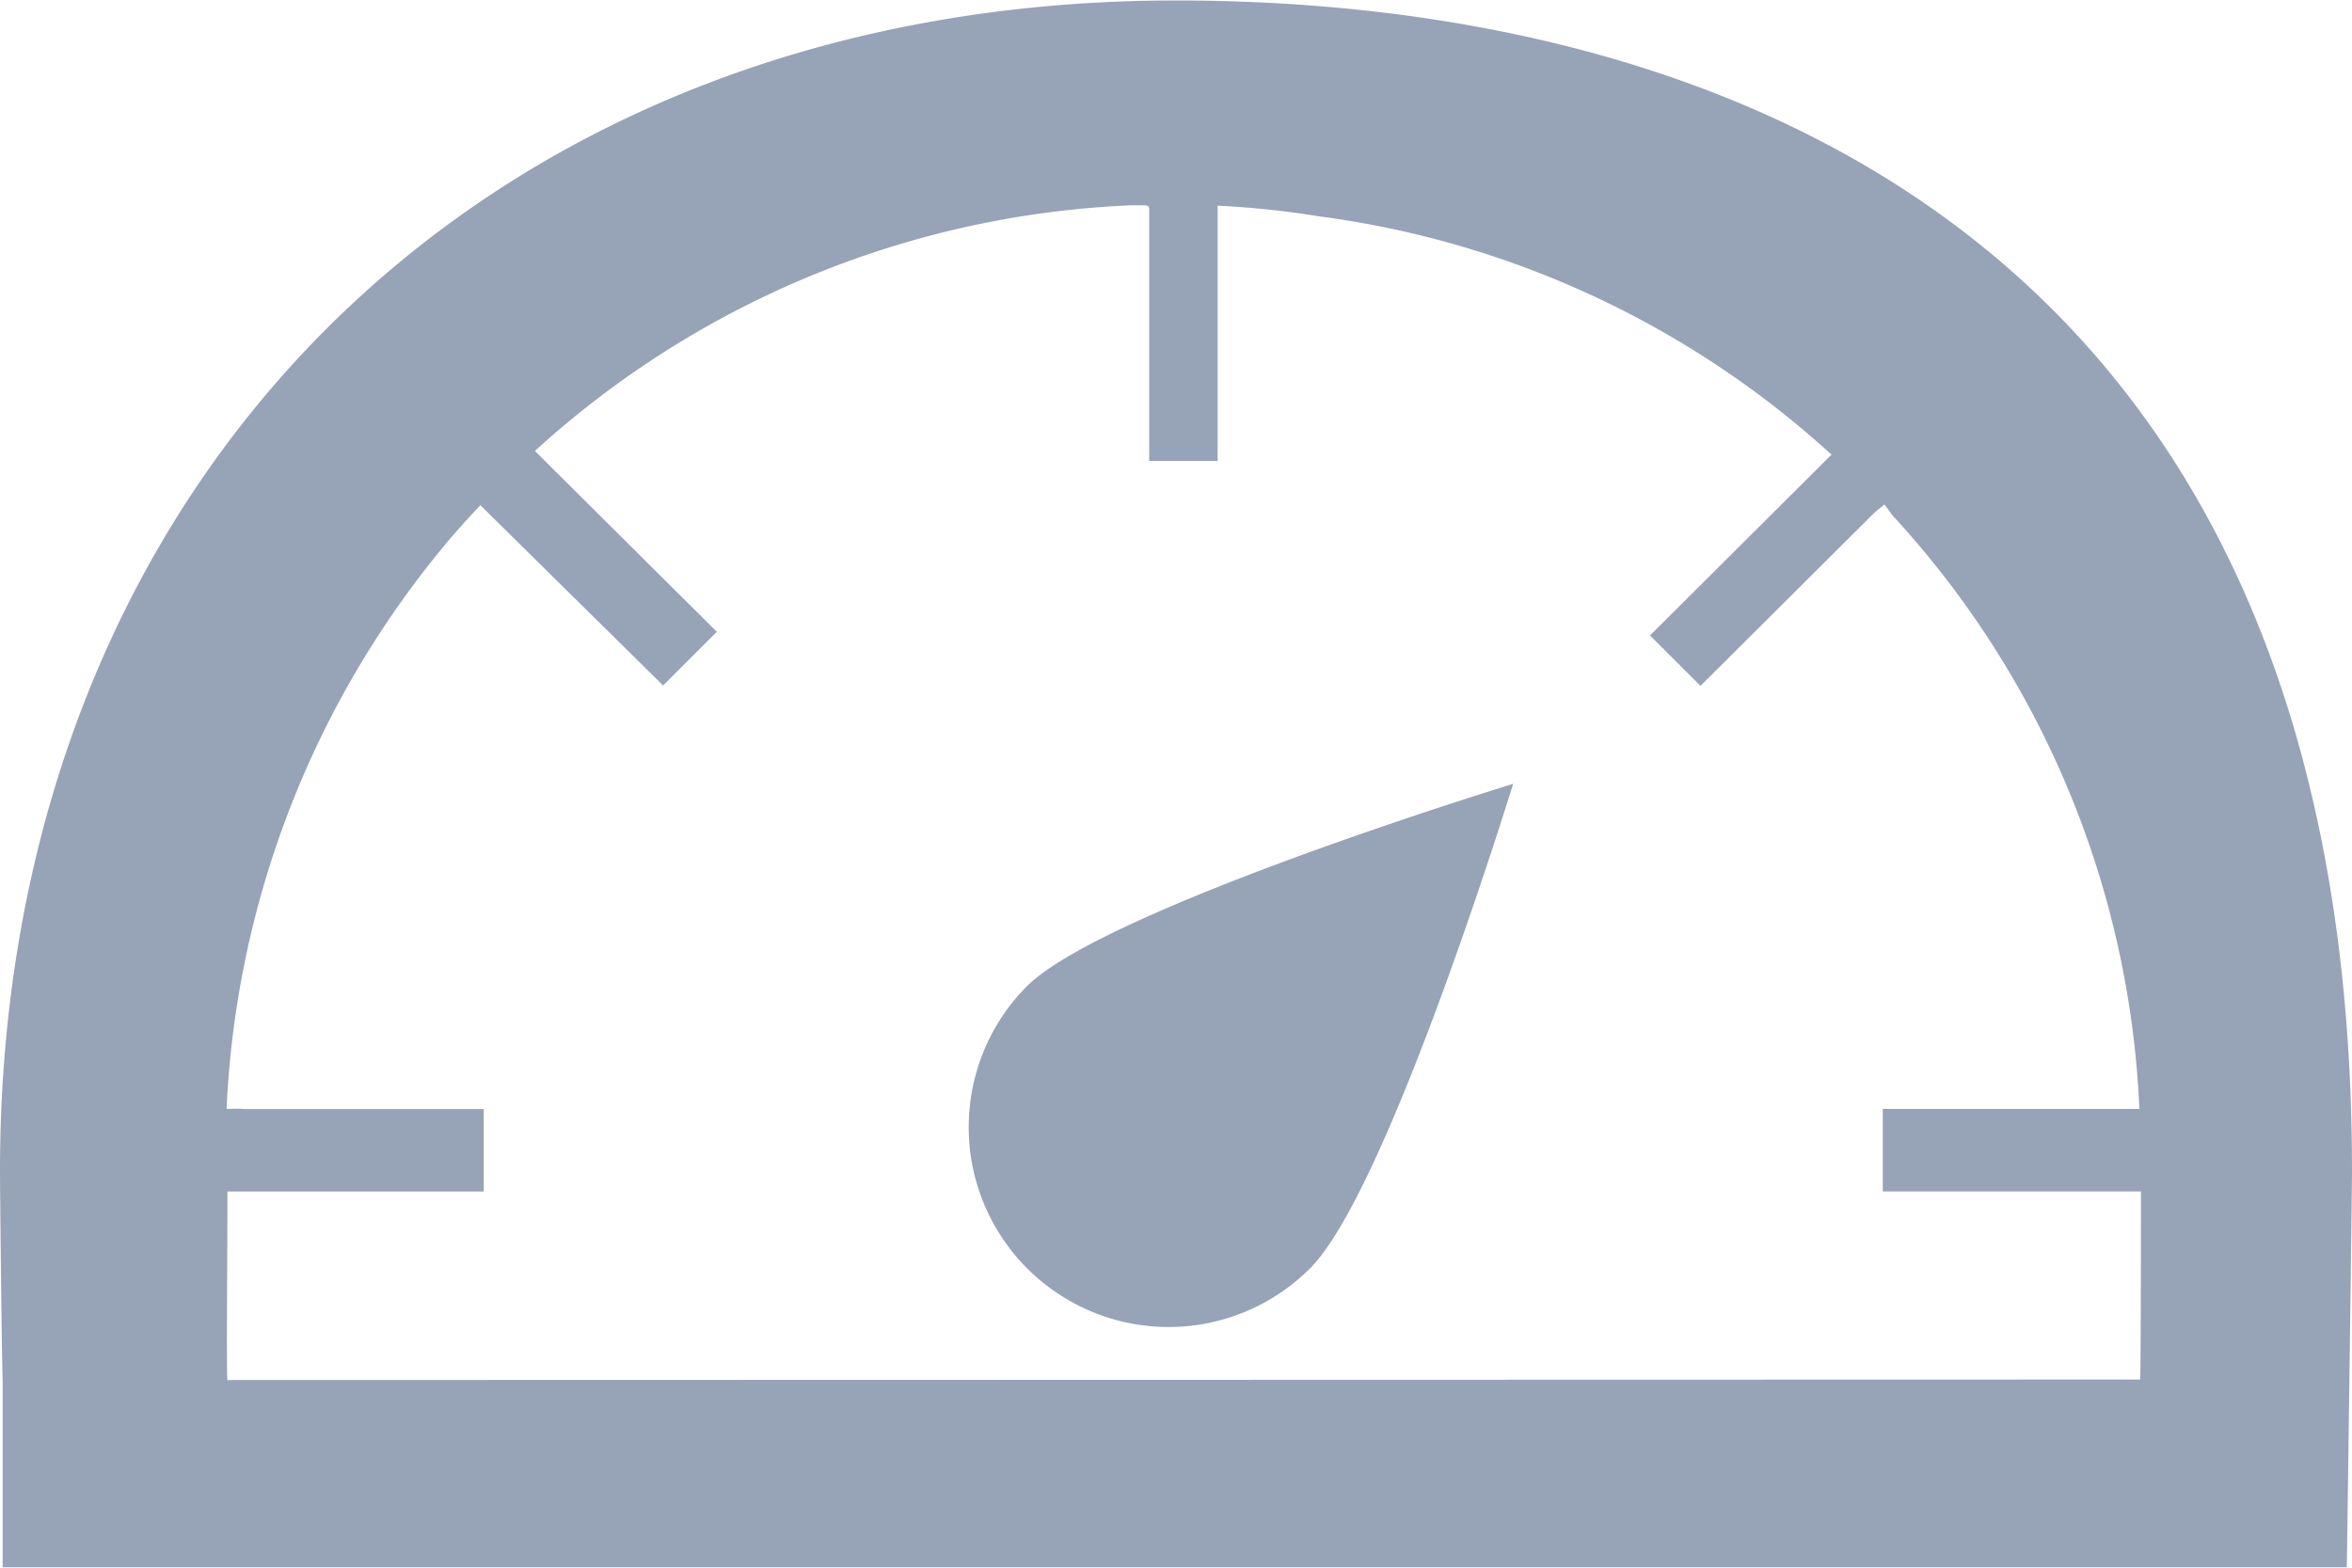 <svg xmlns="http://www.w3.org/2000/svg" width="30" height="20" viewBox="0 0 30 20">
  <defs>
    <style>
      .cls-1 {
        fill: #97a3b6;
        fill-rule: evenodd;
      }
    </style>
  </defs>
  <path id="Forma_1" data-name="Forma 1" class="cls-1" d="M41,22.006c-8.834,0-15,6.131-15,14.93,0,0.236.023,2.438,0.034,2.673v2.385h29.9S56,37.228,56,36.936C56,24.6,47.4,22.006,41,22.006Zm-12.1,17.6c-0.014-.145.005-2.26,0-2.405H32.17V36.149H29.12a1.465,1.465,0,0,0-.23,0,12.11,12.11,0,0,1,2.837-7.26c0.177-.209.4-0.444,0.4-0.444l2.331,2.3,0.685-.685-2.32-2.307a12.029,12.029,0,0,1,7.606-3.134h0.165s0.069,0,.064.041v3.221h0.873V24.624a11.454,11.454,0,0,1,1.287.135A12.015,12.015,0,0,1,49.361,27.8l-2.315,2.307L47.69,30.75l2.224-2.215,0.123-.1,0.1,0.138a11.925,11.925,0,0,1,3.151,7.574H50.015V37.2l3.293,0s0,2.27-.01,2.4ZM45.3,32s-5.2,1.59-6.2,2.58a2.548,2.548,0,0,0,3.611,3.6C43.711,37.179,45.3,32,45.3,32Z" transform="translate(-26 -22)"/>
</svg>
